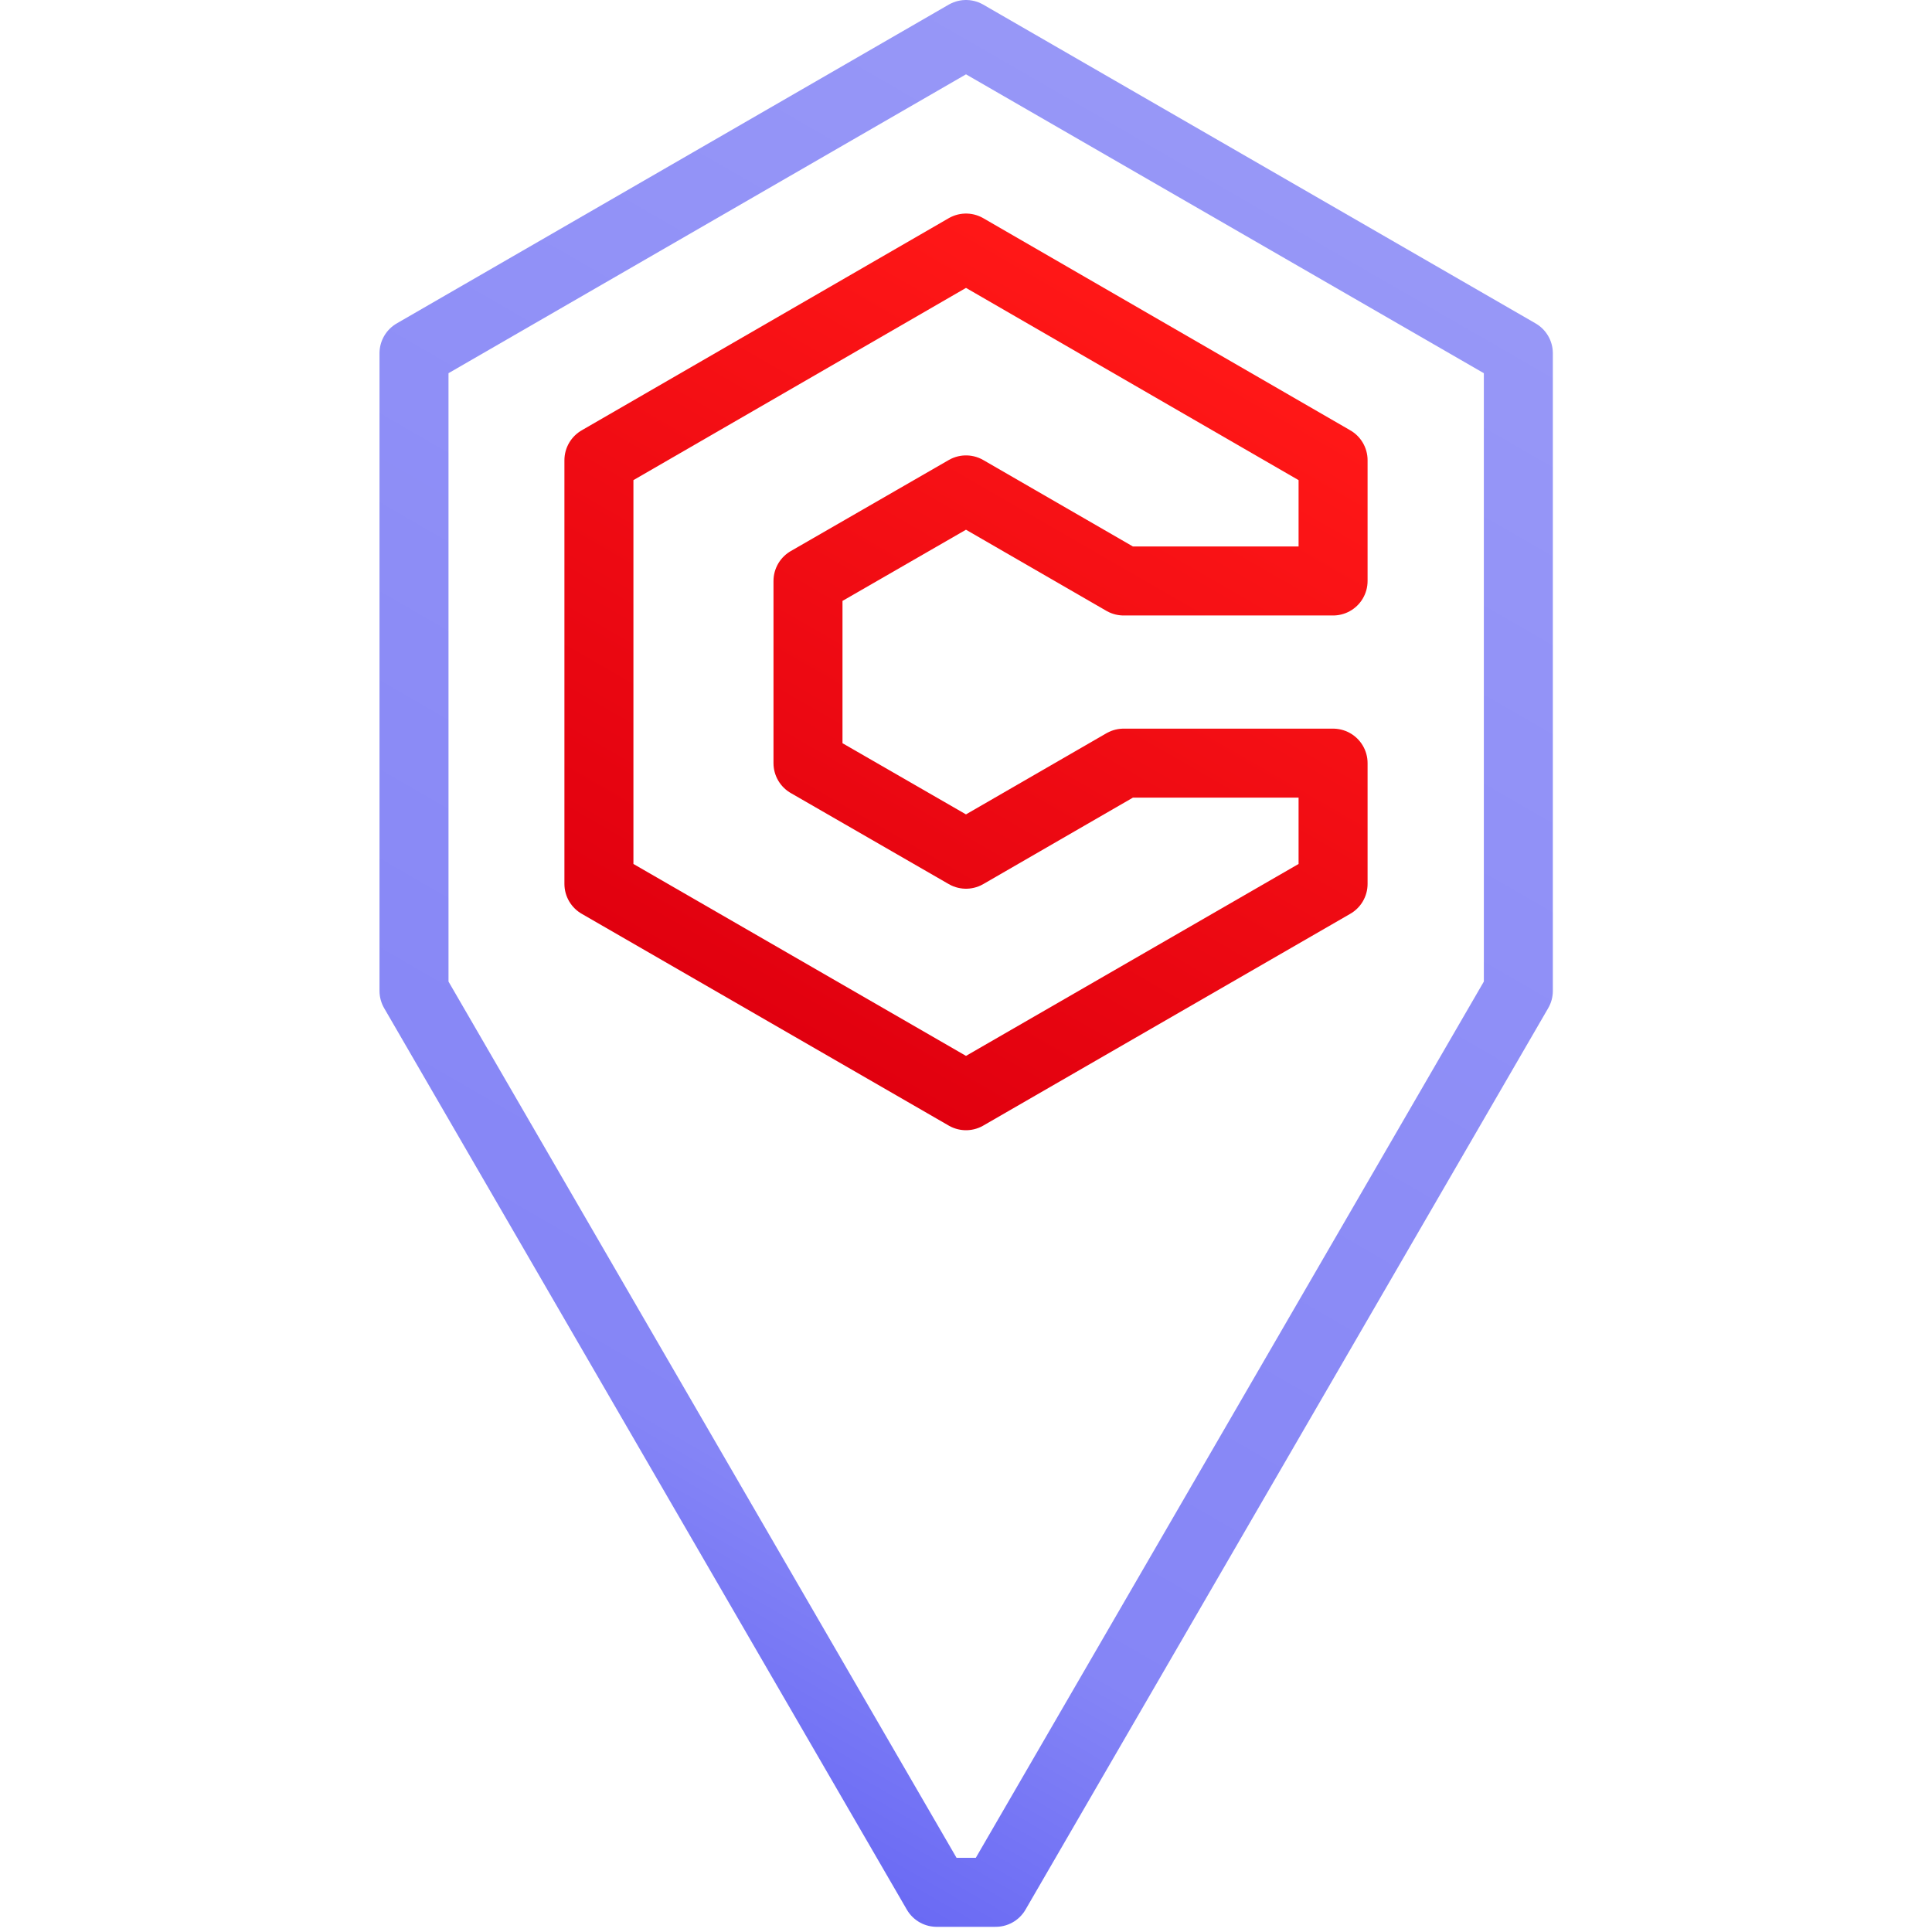 <?xml version="1.0" encoding="UTF-8"?>
<svg xmlns="http://www.w3.org/2000/svg" xmlns:xlink="http://www.w3.org/1999/xlink" viewBox="0 0 56 56">
  <defs>
    <style>
      .cls-1 {
        stroke-width: 0px;
      }

      .cls-1, .cls-2, .cls-3 {
        fill: none;
      }

      .cls-2 {
        stroke: url(#Dégradé_sans_nom_172);
      }

      .cls-2, .cls-3 {
        stroke-linecap: round;
        stroke-linejoin: round;
        stroke-width: 2px;
      }

      .cls-3 {
        stroke: url(#Dégradé_sans_nom_75);
      }
    </style>
    <linearGradient id="Dégradé_sans_nom_172" data-name="Dégradé sans nom 172" x1="11.97" y1="47.24" x2="36.5" y2="4.76" gradientUnits="userSpaceOnUse">
      <stop offset="0" stop-color="#6a6af4"/>
      <stop offset=".18" stop-color="#8585f6"/>
      <stop offset="1" stop-color="#9797f7"/>
    </linearGradient>
    <linearGradient id="Dégradé_sans_nom_75" data-name="Dégradé sans nom 75" x1="22.18" y1="29.56" x2="33.82" y2="9.4" gradientUnits="userSpaceOnUse">
      <stop offset="0" stop-color="#e1000f"/>
      <stop offset=".99" stop-color="#ff1717"/>
    </linearGradient>
  </defs>
  <g id="ICONES">
    <path class="cls-2" d="m12,10.24v18.48l15.15,26.13h1.71l15.15-26.13V10.24L28,1l-16,9.24Z"/>
    <polygon class="cls-3" points="17.36 13.34 17.36 25.62 28 31.76 38.64 25.62 38.64 22.12 32.57 22.12 32.57 22.12 28 24.76 23.42 22.12 23.42 16.84 28 14.2 32.57 16.84 32.57 16.84 38.64 16.84 38.64 13.34 28 7.19 17.36 13.34"/>
  </g>
  <g id="Cadres">
    <rect class="cls-1" width="56" height="56"/>
  </g>
</svg>